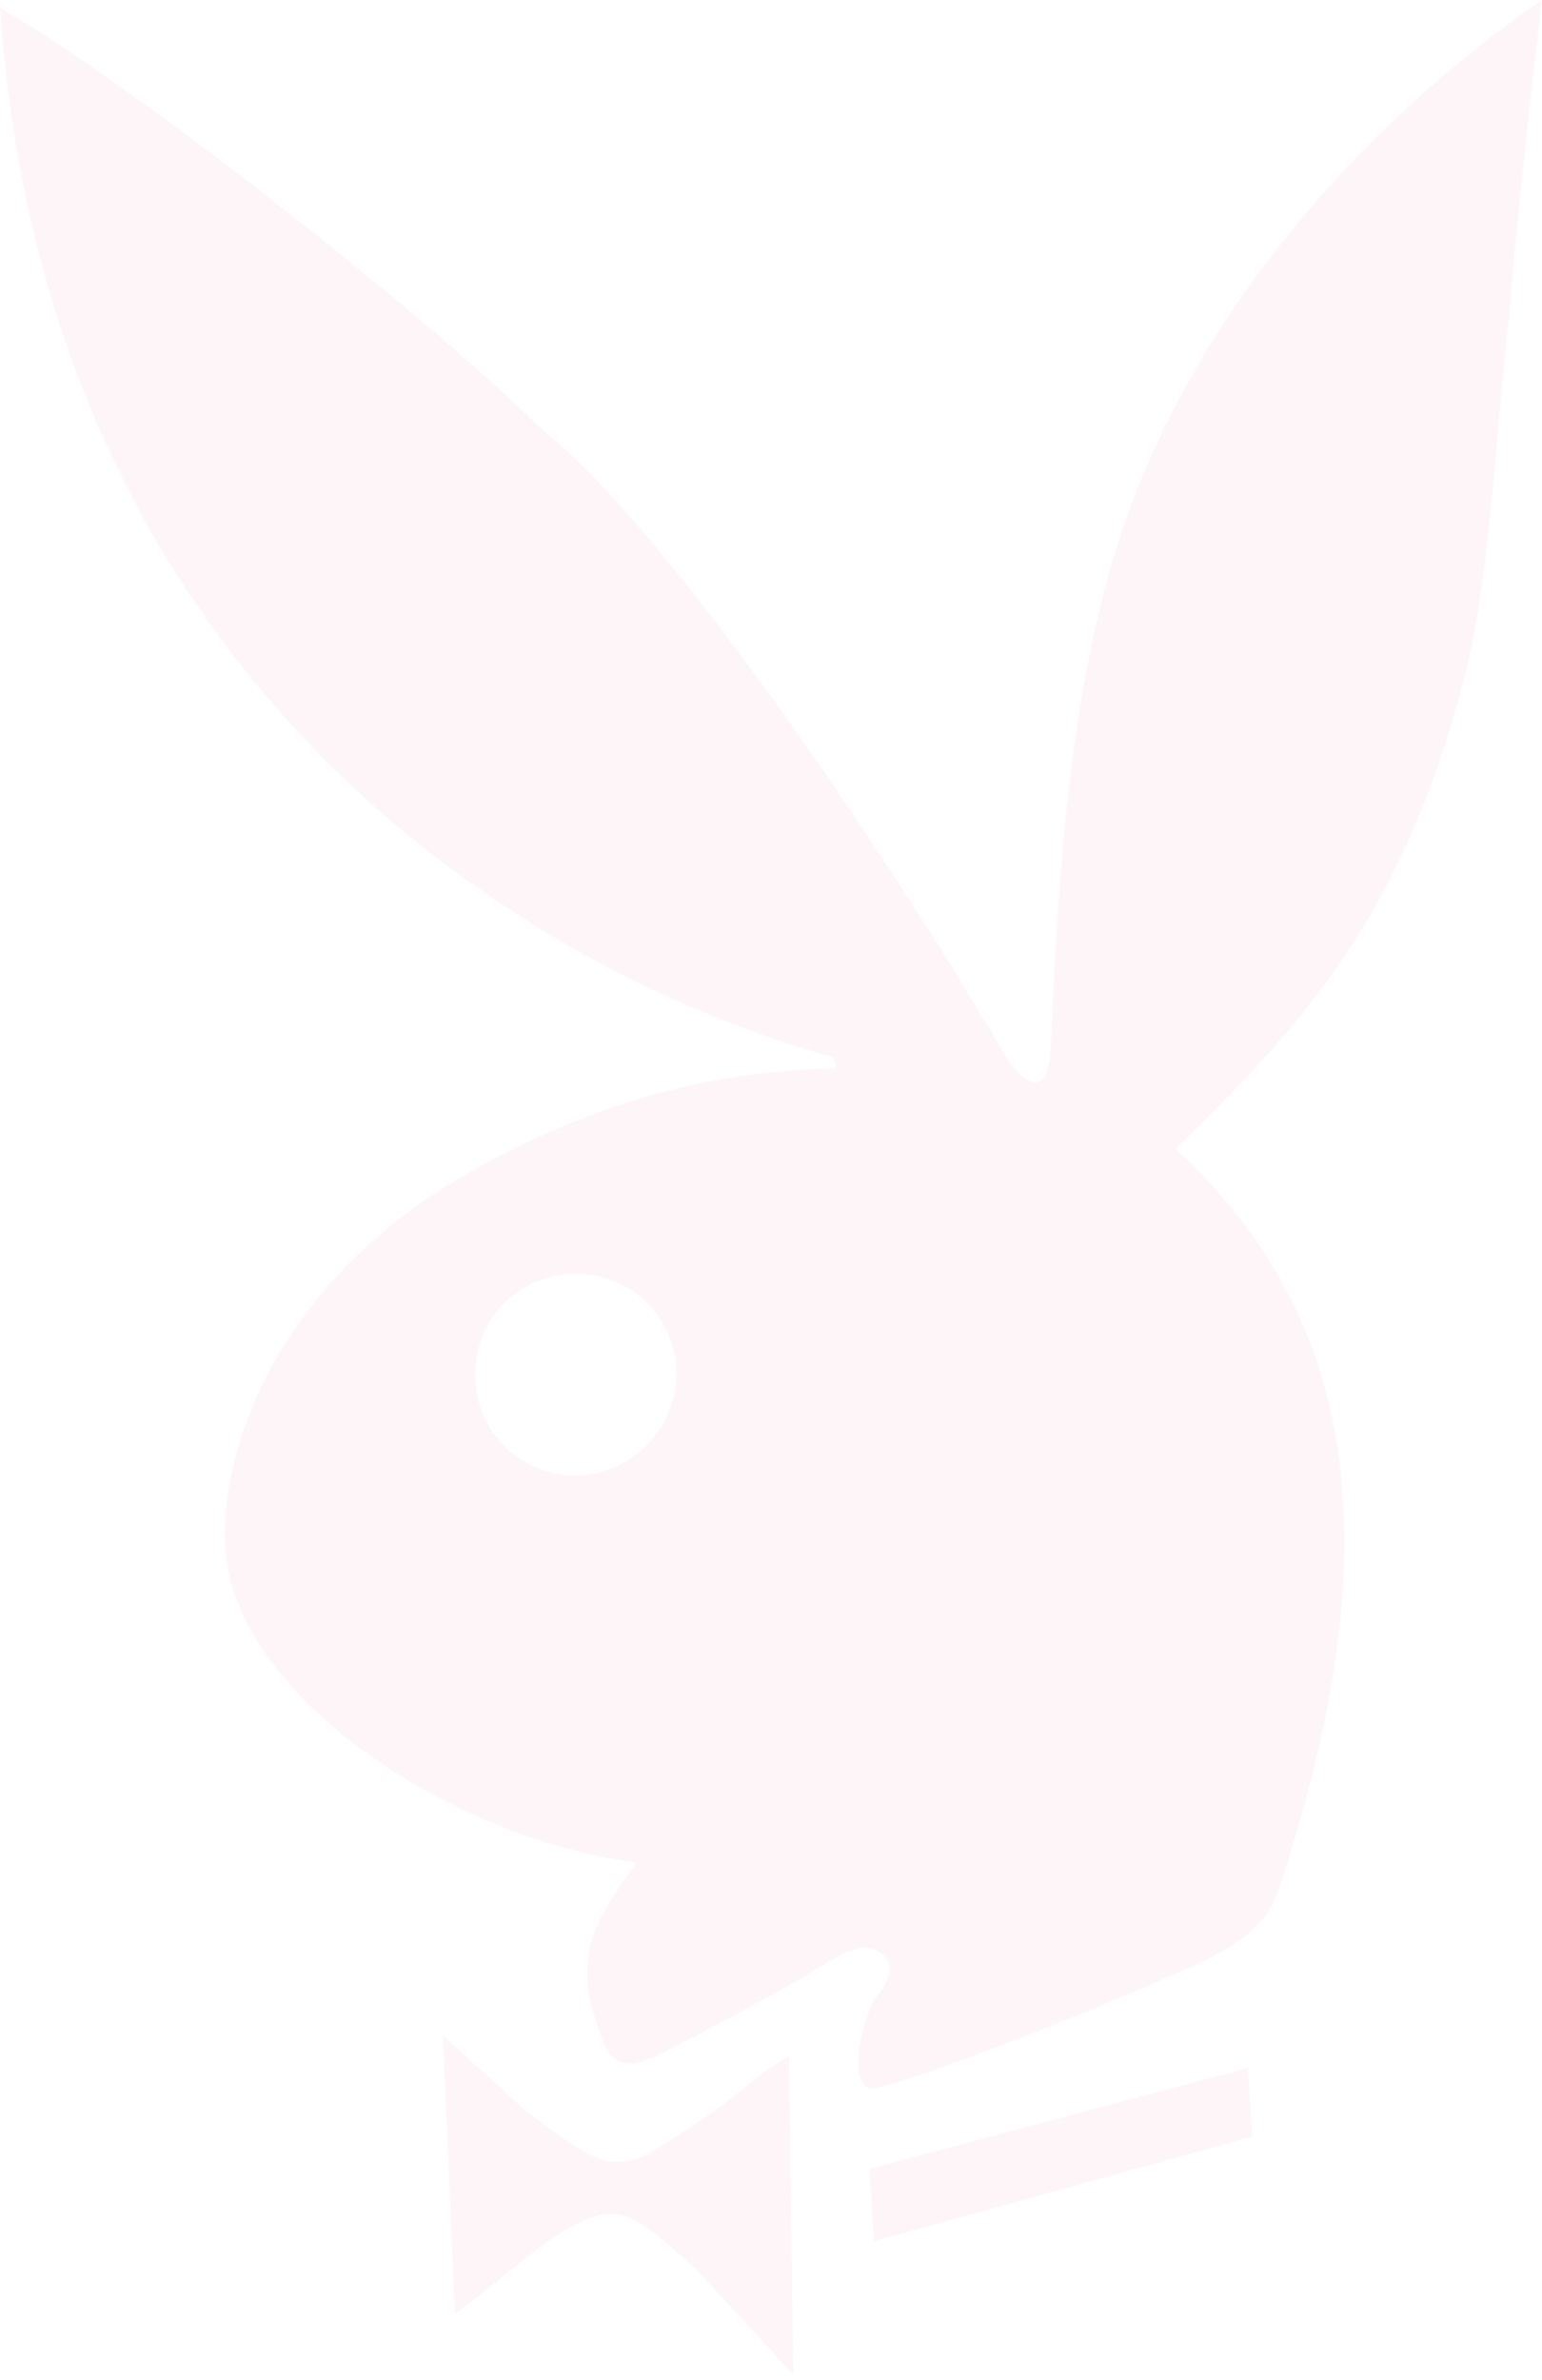 <svg width="212" height="327" viewBox="0 0 212 327" fill="none" xmlns="http://www.w3.org/2000/svg">
<g clip-path="url(#clip0_2_67)">
<path d="M156.636 66.463C147.228 89.725 145.568 118.526 144.461 144.004C143.908 152.312 140.034 147.327 138.927 146.219C123.432 119.634 92.442 73.11 74.179 58.709C60.344 44.863 19.393 12.185 0.024 1.108C6.111 92.495 70.859 132.927 114.024 145.112C115.131 145.665 115.131 146.773 114.578 146.773C92.995 147.327 77.5 153.973 65.325 160.62C38.208 175.574 29.907 199.39 31.014 213.237C32.674 233.176 62.005 252.561 87.461 255.884C85.248 259.761 78.607 265.853 81.374 275.823C83.587 283.577 84.694 285.238 91.335 281.915C97.976 278.592 109.044 272.5 111.811 270.838C114.578 269.176 118.452 266.407 120.665 268.069C123.432 269.73 122.325 271.946 120.665 274.161C119.005 275.823 116.238 285.792 119.558 286.9C121.772 287.454 150.549 276.377 166.044 269.176C174.345 264.746 174.898 263.084 177.665 253.668C192.607 204.929 182.646 177.236 161.617 157.85C180.432 139.573 192.607 125.173 200.908 94.71C204.782 80.864 205.335 62.586 207.549 42.647C208.656 28.801 210.316 14.4 211.976 5.72205e-06C188.733 16.062 167.704 39.324 156.636 66.463ZM79.16 202.713C71.412 202.713 65.325 196.621 65.325 188.867C65.325 181.113 71.412 175.02 79.16 175.02C86.908 175.02 92.995 181.113 92.995 188.867C92.995 196.067 86.908 202.713 79.16 202.713Z" fill="#E798B9" fill-opacity="0.1"/>
<path d="M60.898 279.7L62.558 317.916C66.985 314.593 70.859 311.27 75.286 307.947C85.247 301.3 86.908 304.07 95.762 311.824L109.044 326.224L108.49 282.469C104.616 284.685 101.849 287.454 97.976 290.223C84.694 299.085 85.247 299.639 72.519 290.223L60.898 279.7ZM119.558 297.977L120.112 307.947L172.131 293.546L171.578 284.131L119.558 297.977Z" fill="#E798B9" fill-opacity="0.1"/>
</g>
<defs>
<clipPath id="clip0_2_67">
<rect width="212" height="326.224" fill="white"/>
</clipPath>
</defs>
</svg>
